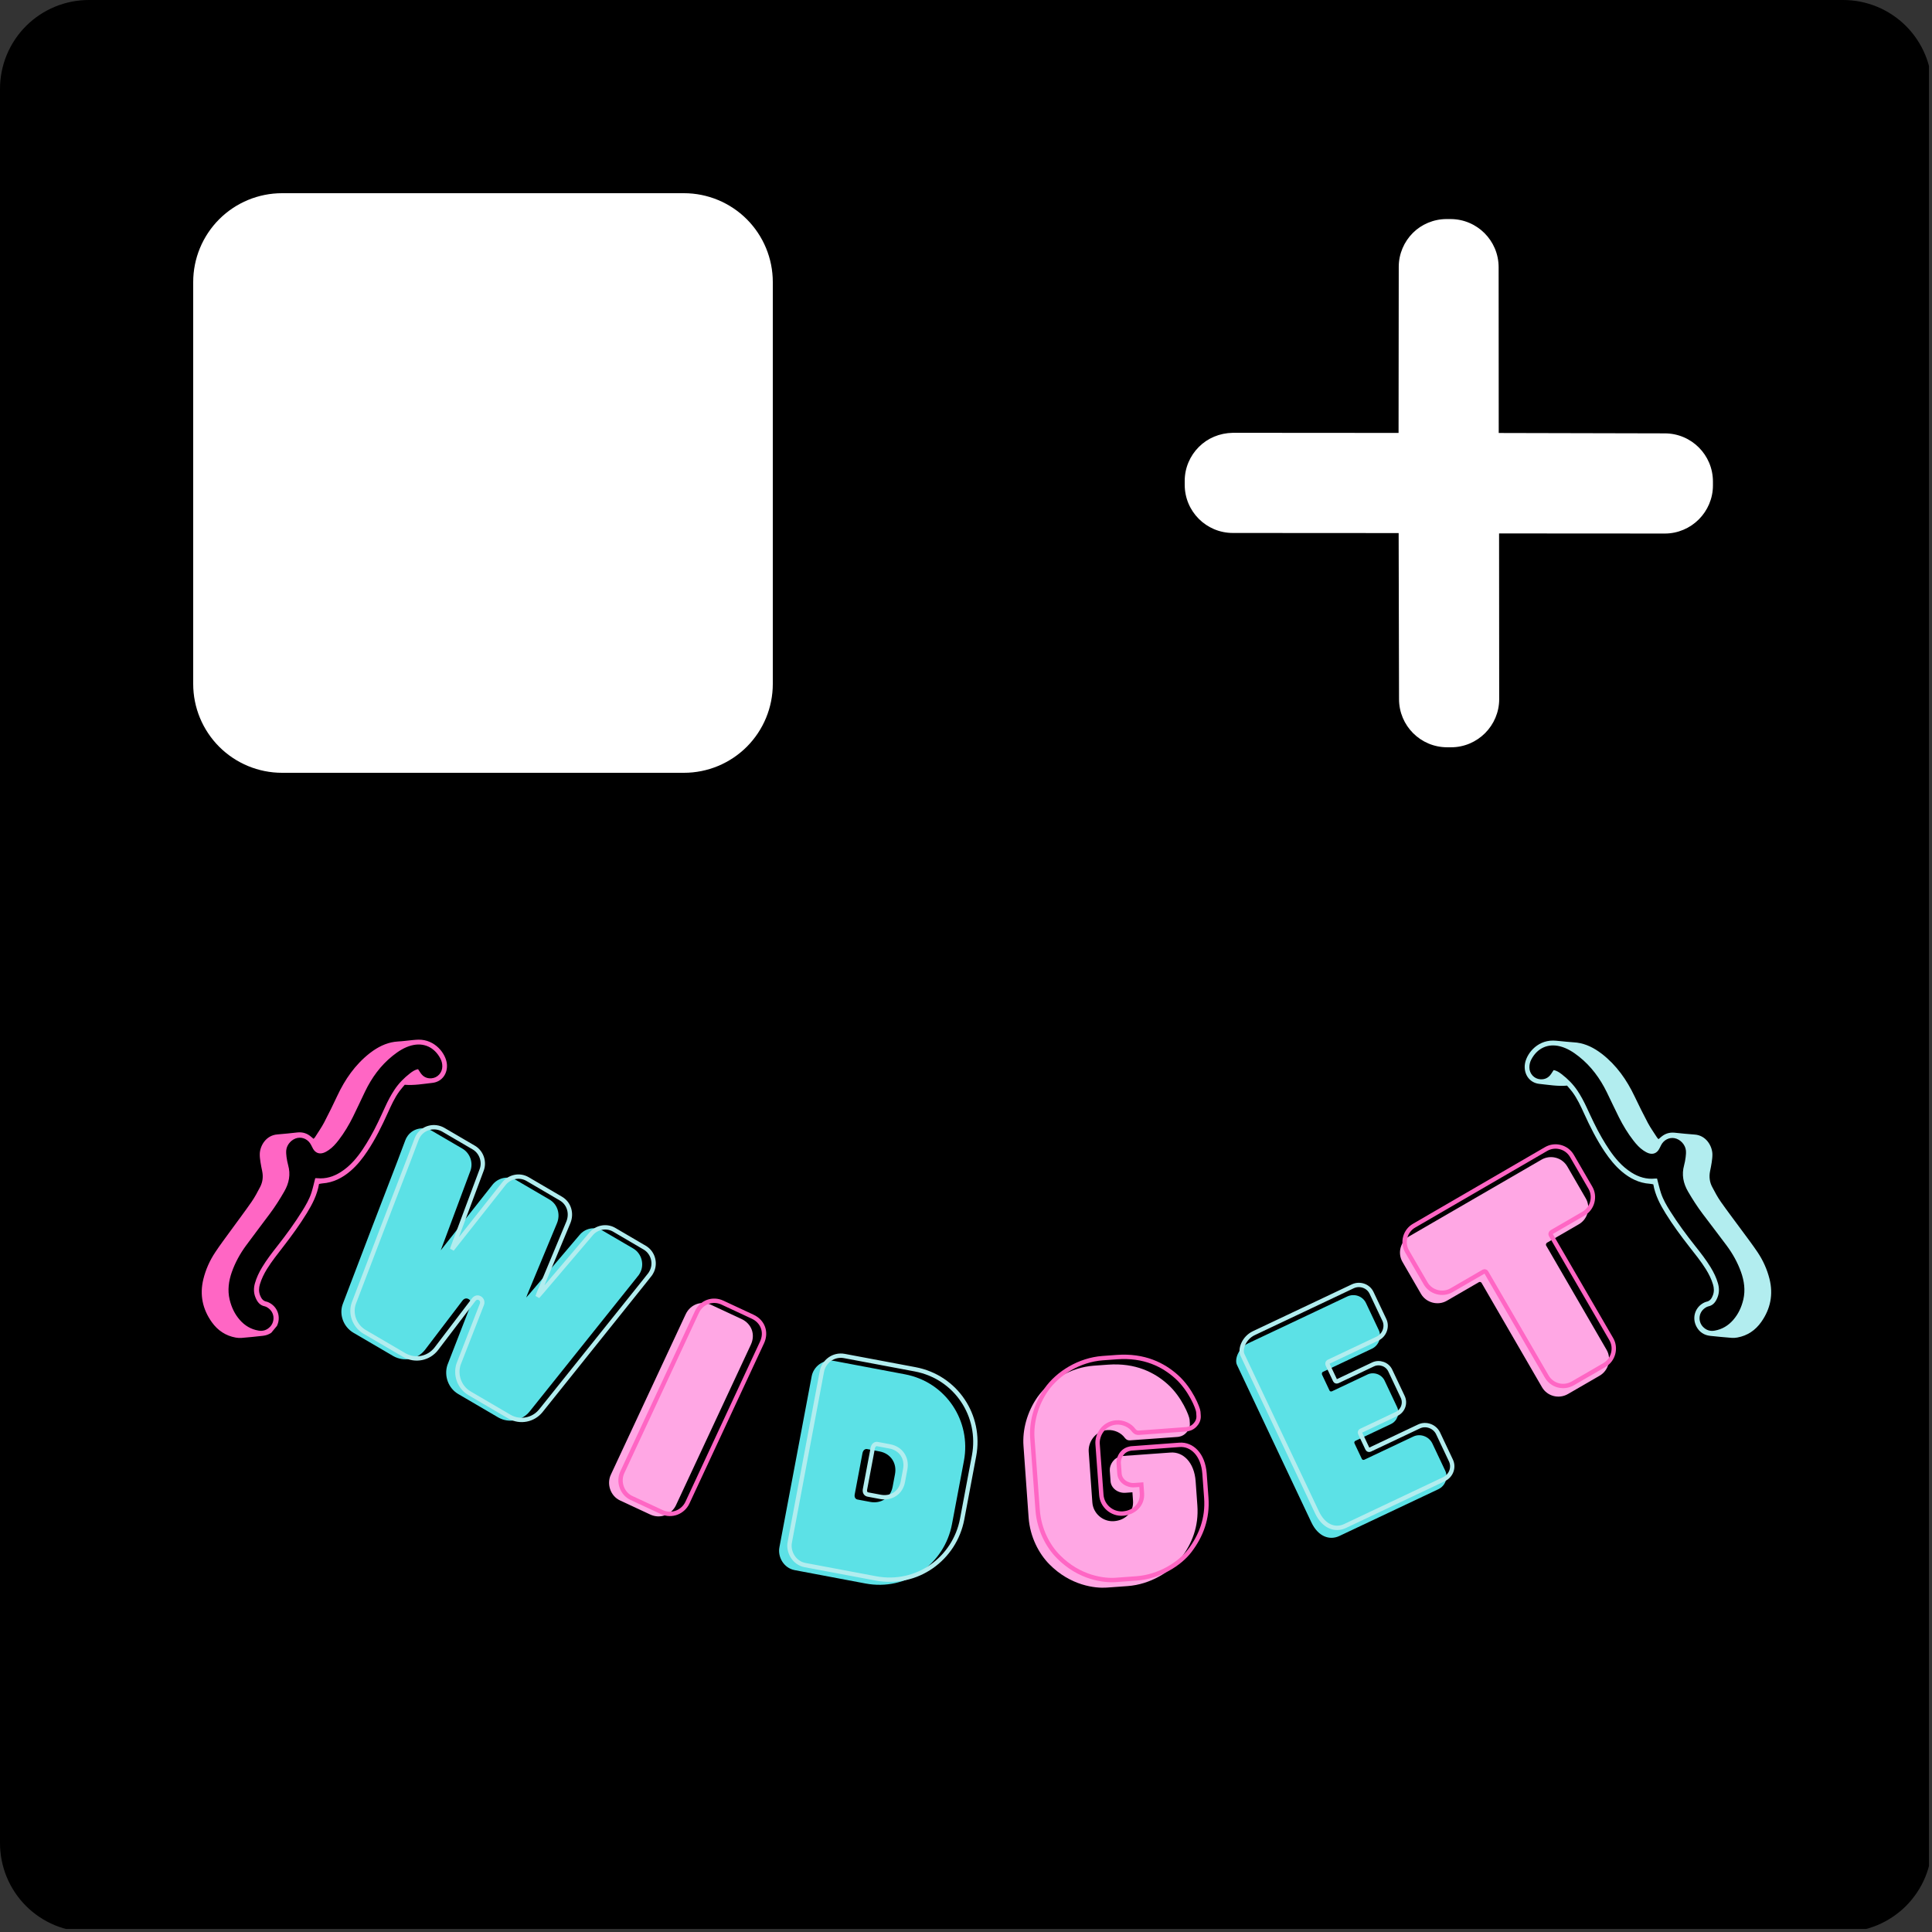 <svg xmlns="http://www.w3.org/2000/svg" xmlns:xlink="http://www.w3.org/1999/xlink" width="500" zoomAndPan="magnify" viewBox="0 0 375 375" height="500" preserveAspectRatio="xMidYMid meet" version="1.0"><rect x="0" y="0" width="375" height="375" fill="#333333" stroke="none"/><defs><g/><clipPath id="6eda8ffa56"><path d="M 17.25 0 L 357.75 0 C 362.324 0 366.711 1.816 369.949 5.051 C 373.184 8.289 375 12.676 375 17.25 L 375 357.75 C 375 362.324 373.184 366.711 369.949 369.949 C 366.711 373.184 362.324 375 357.75 375 L 17.25 375 C 12.676 375 8.289 373.184 5.051 369.949 C 1.816 366.711 0 362.324 0 357.75 L 0 17.25 C 0 12.676 1.816 8.289 5.051 5.051 C 8.289 1.816 12.676 0 17.25 0 " clip-rule="nonzero"/></clipPath><clipPath id="6911a15e72"><path d="M 37.5 37.5 L 150 37.5 L 150 150 L 37.5 150 Z M 37.5 37.5 " clip-rule="nonzero"/></clipPath><clipPath id="2fef6afc50"><path d="M 54.75 37.5 L 132.75 37.5 C 137.324 37.5 141.711 39.316 144.949 42.551 C 148.184 45.789 150 50.176 150 54.75 L 150 132.75 C 150 137.324 148.184 141.711 144.949 144.949 C 141.711 148.184 137.324 150 132.75 150 L 54.75 150 C 50.176 150 45.789 148.184 42.551 144.949 C 39.316 141.711 37.5 137.324 37.5 132.75 L 37.5 54.75 C 37.5 50.176 39.316 45.789 42.551 42.551 C 45.789 39.316 50.176 37.5 54.75 37.5 " clip-rule="nonzero"/></clipPath><clipPath id="9421f17ca9"><path d="M 229 42 L 333 42 L 333 146 L 229 146 Z M 229 42 " clip-rule="nonzero"/></clipPath><clipPath id="62815a31f4"><path d="M 225 94.312 L 281.746 37.57 L 337.43 93.254 L 280.688 150 Z M 225 94.312 " clip-rule="nonzero"/></clipPath><clipPath id="37cd937d61"><path d="M 225 94.312 L 281.746 37.57 L 337.43 93.254 L 280.688 150 Z M 225 94.312 " clip-rule="nonzero"/></clipPath><clipPath id="567e6c3213"><path d="M 295 201 L 344 201 L 344 260 L 295 260 Z M 295 201 " clip-rule="nonzero"/></clipPath><clipPath id="ceaa8536a8"><path d="M 288.973 209.617 L 308.543 193.27 L 353.738 247.375 L 334.168 263.723 Z M 288.973 209.617 " clip-rule="nonzero"/></clipPath><clipPath id="bad8647b58"><path d="M 288.973 209.617 L 308.543 193.27 L 353.738 247.375 L 334.168 263.723 Z M 288.973 209.617 " clip-rule="nonzero"/></clipPath><clipPath id="4bd9fd85d2"><path d="M 39 201 L 87 201 L 87 260 L 39 260 Z M 39 201 " clip-rule="nonzero"/></clipPath><clipPath id="840343c4af"><path d="M 73.879 192.957 L 93.535 209.199 L 48.637 263.551 L 28.977 247.312 Z M 73.879 192.957 " clip-rule="nonzero"/></clipPath><clipPath id="bb285c6634"><path d="M 93.746 209.371 L 74.086 193.129 L 29.188 247.484 L 48.844 263.723 Z M 93.746 209.371 " clip-rule="nonzero"/></clipPath></defs><g clip-path="url(#6eda8ffa56)"><path fill="#000000" d="M 0 0 L 374.414 0 L 374.414 374.414 L 0 374.414 Z M 0 0 " fill-opacity="1" fill-rule="nonzero"/></g><g clip-path="url(#6911a15e72)"><g clip-path="url(#2fef6afc50)"><path fill="#ffffff" d="M 37.5 37.5 L 150 37.5 L 150 150 L 37.5 150 Z M 37.5 37.5 " fill-opacity="1" fill-rule="nonzero"/></g></g><g clip-path="url(#9421f17ca9)"><g clip-path="url(#62815a31f4)"><g clip-path="url(#37cd937d61)"><path fill="#ffffff" d="M 274.238 45.207 C 272.535 46.906 271.496 49.27 271.496 51.793 L 271.461 84.031 L 239.281 84.008 C 236.699 84.062 234.395 85.047 232.695 86.75 C 230.992 88.449 229.949 90.812 229.953 93.336 L 229.953 94.105 C 229.957 99.27 234.133 103.445 239.293 103.449 L 271.477 103.469 L 271.551 135.707 C 271.555 140.867 275.73 145.043 280.895 145.047 L 281.66 145.047 C 284.188 145.051 286.547 144.008 288.25 142.305 C 289.953 140.605 290.992 138.242 290.992 135.719 L 290.969 103.539 L 323.152 103.559 C 325.676 103.559 328.039 102.52 329.738 100.816 C 331.441 99.117 332.48 96.754 332.48 94.23 L 332.48 93.461 C 332.477 88.297 328.301 84.121 323.137 84.117 L 290.902 84.043 L 290.883 51.863 C 290.879 46.699 286.703 42.523 281.539 42.52 L 280.77 42.52 C 278.246 42.52 275.883 43.559 274.238 45.207 Z M 274.238 45.207 " fill-opacity="1" fill-rule="nonzero"/></g></g></g><g clip-path="url(#567e6c3213)"><g clip-path="url(#ceaa8536a8)"><g clip-path="url(#bad8647b58)"><path fill="#b2edef" d="M 338.383 252.219 C 338.797 250.406 338.547 248.637 337.93 246.902 C 337.266 245.039 336.305 243.324 335.125 241.738 C 333.59 239.676 332.02 237.641 330.473 235.586 C 329.441 234.215 328.516 232.773 327.652 231.289 C 326.719 229.684 326.379 227.996 326.883 226.18 C 327.023 225.668 327.117 225.133 327.184 224.602 C 327.238 224.164 327.277 223.715 327.23 223.281 C 327.105 222.152 326.125 221.129 325.043 220.922 C 323.98 220.719 322.914 221.266 322.398 222.312 C 322.273 222.566 322.156 222.82 322.012 223.066 C 321.574 223.828 320.852 224.125 320.012 223.848 C 319.66 223.73 319.32 223.531 319.008 223.324 C 318.234 222.809 317.621 222.121 317.055 221.391 C 315.957 219.984 315.039 218.461 314.238 216.871 C 313.426 215.262 312.672 213.617 311.879 211.996 C 310.562 209.312 308.832 206.949 306.473 205.078 C 305.371 204.207 304.199 203.453 302.824 203.098 C 300.461 202.484 298.383 203.434 297.219 205.656 C 296.965 206.137 296.844 206.664 296.852 207.211 C 296.867 208.414 297.785 209.41 298.969 209.488 C 299.859 209.551 300.562 209.199 301.066 208.461 C 301.238 208.211 301.398 207.953 301.559 207.707 C 302.207 207.82 302.676 208.164 303.125 208.504 C 304.289 209.395 305.312 210.422 306.145 211.645 C 306.859 212.703 307.445 213.824 307.98 214.973 C 308.902 216.957 309.809 218.945 310.914 220.84 C 311.875 222.488 312.895 224.094 314.191 225.504 C 314.926 226.301 315.742 227 316.66 227.582 C 318.066 228.473 319.582 228.934 321.258 228.758 C 321.402 228.742 321.555 228.754 321.633 228.754 C 321.895 229.734 322.098 230.664 322.391 231.562 C 322.805 232.832 323.484 233.984 324.195 235.113 C 325.668 237.453 327.309 239.672 329.027 241.836 C 330.094 243.18 331.152 244.531 332.043 245.996 C 332.641 246.977 333.141 247.996 333.457 249.102 C 333.719 250.016 333.723 250.914 333.375 251.801 C 333.039 252.652 332.559 253.367 331.578 253.57 C 331.488 253.59 331.395 253.617 331.312 253.66 C 329.578 254.531 329.535 256.512 330.566 257.555 C 331.199 258.199 331.949 258.434 332.812 258.277 C 334.266 258.02 335.457 257.301 336.418 256.195 C 337.387 255.078 338.012 253.789 338.383 252.219 Z M 310.953 204.574 C 313.805 206.809 315.758 209.621 317.266 212.789 C 318.098 214.531 318.953 216.27 319.859 217.973 C 320.383 218.949 321.035 219.859 321.633 220.793 C 321.699 220.898 321.797 220.98 321.914 221.109 C 322.07 220.98 322.207 220.871 322.336 220.754 C 323.102 220.062 323.992 219.754 325.027 219.855 C 326.32 219.98 327.609 220.133 328.902 220.215 C 331.164 220.355 332.324 222.438 332.375 223.98 C 332.391 224.512 332.32 225.051 332.246 225.582 C 332.164 226.176 332.035 226.762 331.918 227.352 C 331.711 228.414 331.836 229.445 332.34 230.398 C 332.855 231.379 333.379 232.367 334.016 233.273 C 335.328 235.141 336.719 236.957 338.07 238.801 C 339.102 240.207 340.164 241.594 341.137 243.043 C 342.203 244.633 342.988 246.367 343.457 248.227 C 344.219 251.27 343.645 254.062 341.859 256.594 C 340.723 258.203 339.195 259.246 337.234 259.609 C 336.867 259.676 336.48 259.707 336.109 259.676 C 334.723 259.566 333.336 259.441 331.953 259.289 C 330.777 259.16 329.871 258.582 329.297 257.523 C 328.32 255.727 329.059 253.57 330.926 252.762 C 331.012 252.723 331.102 252.688 331.195 252.672 C 331.902 252.543 332.234 252.039 332.469 251.418 C 332.738 250.703 332.703 249.992 332.484 249.277 C 332.168 248.242 331.688 247.281 331.117 246.359 C 330.141 244.789 328.969 243.367 327.84 241.914 C 326.238 239.859 324.691 237.77 323.316 235.555 C 322.227 233.797 321.27 231.977 320.906 229.883 C 320.66 229.84 320.449 229.785 320.234 229.77 C 318.125 229.633 316.348 228.723 314.766 227.375 C 313.473 226.277 312.43 224.965 311.48 223.562 C 309.898 221.211 308.637 218.691 307.465 216.121 C 306.805 214.68 306.145 213.234 305.191 211.953 C 304.871 211.523 304.508 211.125 304.168 210.719 C 302.344 210.879 300.562 210.566 298.777 210.379 C 296.93 210.18 295.793 208.598 295.957 206.734 C 296.141 204.723 298.219 201.941 301.465 201.977 C 301.844 201.98 302.223 202.02 302.598 202.055 C 303.543 202.137 304.484 202.262 305.434 202.312 C 307.23 202.402 308.809 203.078 310.273 204.082 C 310.484 204.223 310.688 204.375 310.953 204.574 " fill-opacity="1" fill-rule="nonzero"/></g></g></g><g fill="#ffa7e4" fill-opacity="1"><g transform="translate(115.427, 288.882)"><g><path d="M 4.906 2.348 L 10.781 5.086 C 12.773 6.016 14.945 5.066 15.785 3.266 L 30.309 -27.867 C 31.238 -29.855 30.477 -31.941 28.488 -32.871 L 22.613 -35.609 C 20.762 -36.473 18.586 -35.758 17.656 -33.77 L 3.133 -2.637 C 2.293 -0.836 3.059 1.484 4.906 2.348 Z M 4.906 2.348 "/></g></g></g><path stroke-linecap="butt" transform="matrix(0.247, 0.115, -0.115, 0.247, 134.148, 250.108)" fill="none" stroke-linejoin="miter" d="M 24.417 153.193 L 48.186 153.179 C 56.231 153.187 61.98 146.682 61.986 139.38 L 61.99 13.473 C 61.984 5.435 56.235 -0.32 48.178 -0.321 L 24.416 -0.327 C 16.929 -0.325 10.803 5.439 10.795 13.483 L 10.805 139.385 C 10.798 146.686 16.93 153.194 24.417 153.193 Z M 24.417 153.193 " stroke="#ff66c4" stroke-width="3.114" stroke-opacity="1" stroke-miterlimit="4"/><g fill="#5ce1e6" fill-opacity="1"><g transform="translate(59.02, 253.089)"><g><path d="M 63.66 -3.973 L 64.773 -5.367 C 64.922 -5.52 65.027 -5.699 65.16 -5.922 C 66.129 -7.582 65.551 -9.781 63.895 -10.754 L 58.023 -14.184 L 57.977 -14.211 L 57.887 -14.262 C 56.383 -15.082 54.52 -14.672 53.457 -13.367 L 43.828 -2.039 L 43.125 -1.246 L 43.32 -1.793 L 49.094 -15.676 C 49.785 -17.375 49.238 -19.32 47.625 -20.262 L 41.172 -24.035 C 39.605 -24.953 37.598 -24.504 36.5 -23.039 L 26.531 -10.406 L 27.066 -11.84 L 32.258 -25.762 C 32.871 -27.324 32.273 -29.18 30.82 -30.09 L 24.859 -33.574 C 23.113 -34.594 20.91 -34.02 19.941 -32.359 C 19.809 -32.137 19.785 -32.09 19.645 -31.75 L 18.125 -27.711 L 13.16 -14.797 L 7.516 0.004 C 6.754 2.023 7.617 4.453 9.59 5.605 L 17.344 10.141 C 19.43 11.301 22.023 10.773 23.473 8.914 L 30.727 -0.617 C 31.035 -1.039 31.488 -1.195 31.934 -0.934 C 32.34 -0.699 32.496 -0.246 32.348 0.211 L 27.816 11.871 C 27.145 13.945 27.965 16.348 29.938 17.5 L 37.734 22.062 C 39.777 23.195 42.301 22.684 43.766 20.898 Z M 63.66 -3.973 "/></g></g></g><path stroke-linecap="butt" transform="matrix(0.234, 0.137, -0.137, 0.234, 81.716, 216.847)" fill="none" stroke-linejoin="miter" d="M 197.265 21.714 L 198.19 15.21 C 198.386 14.46 198.373 13.666 198.376 12.729 C 198.383 5.626 192.488 -0.315 185.372 -0.315 L 160.244 -0.324 L 160.064 -0.318 L 159.695 -0.32 C 153.374 -0.132 148.177 4.693 147.247 10.816 L 137.647 64.853 L 136.903 68.695 L 136.487 66.583 L 129.045 11.568 C 128.058 4.88 122.728 -0.323 115.8 -0.315 L 88.204 -0.318 C 81.502 -0.325 75.935 4.867 75.191 11.566 L 66.953 70.419 L 65.968 64.848 L 56.574 10.808 C 55.637 4.691 50.26 -0.134 43.934 -0.327 L 18.432 -0.318 C 11 -0.316 5.049 5.619 5.049 12.734 C 5.058 13.664 5.051 13.852 5.244 15.21 L 7.909 30.94 L 16.145 81.314 L 25.74 139.013 C 27.095 146.873 34.353 153.003 42.819 152.998 L 75.94 152.994 C 84.789 152.815 92.028 146.311 93.2 137.658 L 98.54 93.763 C 98.777 91.853 99.892 90.533 101.819 90.543 C 103.538 90.54 104.898 91.666 105.276 93.399 L 112.528 139.004 C 114.258 146.878 121.361 152.999 129.795 152.996 L 163.156 153.002 C 171.765 152.813 178.868 146.506 180.184 138.07 Z M 197.265 21.714 " stroke="#b2edef" stroke-width="3.114" stroke-opacity="1" stroke-miterlimit="4"/><g fill="#5ce1e6" fill-opacity="1"><g transform="translate(148.865, 303.908)"><g><path d="M 26.766 -37.16 L 13.047 -39.75 C 10.902 -40.152 9.035 -38.656 8.68 -36.77 L 2.414 -3.559 C 2.066 -1.723 3.242 0.453 5.387 0.855 L 19.109 3.445 C 27.117 4.957 34.461 -0.367 35.914 -8.07 L 38.234 -20.363 C 39.684 -28.066 34.777 -35.648 26.766 -37.16 Z M 24.391 -15.316 C 23.984 -13.172 22.125 -11.992 20.035 -12.387 L 17.586 -12.848 C 17.227 -12.914 16.918 -13.238 17.035 -13.852 L 18.535 -21.809 C 18.66 -22.473 19.074 -22.711 19.434 -22.645 L 21.883 -22.18 C 23.973 -21.785 25.266 -19.957 24.852 -17.766 Z M 24.391 -15.316 "/></g></g></g><path stroke-linecap="butt" transform="matrix(0.266, 0.05, -0.05, 0.266, 148.706, 260.382)" fill="none" stroke-linejoin="miter" d="M 108.631 -0.136 L 57.064 -0.137 C 49.023 -0.132 43.265 6.604 43.275 13.66 L 43.263 138.456 C 43.267 145.323 49.027 152.439 57.067 152.434 L 108.635 152.436 C 138.718 152.44 161.687 128.106 161.684 99.153 L 161.69 52.971 C 161.684 24.004 138.715 -0.131 108.631 -0.136 Z M 114.954 80.761 C 114.945 88.805 109.01 94.371 101.145 94.372 L 91.973 94.371 C 90.624 94.376 89.266 93.4 89.257 91.097 L 89.268 61.203 C 89.255 58.725 90.62 57.558 91.969 57.553 L 101.141 57.555 C 109.006 57.553 114.95 63.314 114.948 71.547 Z M 114.954 80.761 " stroke="#b2edef" stroke-width="3.114" stroke-opacity="1" stroke-miterlimit="4"/><g fill="#ffa7e4" fill-opacity="1"><g transform="translate(199.767, 308.547)"><g><path d="M 27.449 -26.609 L 18.113 -25.938 C 18.113 -25.938 17.016 -25.859 16.344 -25.023 C 15.762 -24.355 15.609 -23.559 15.645 -23.086 L 15.789 -21.055 C 15.891 -19.645 17.27 -18.695 18.676 -18.797 L 18.887 -18.812 L 20.035 -18.895 L 20.152 -17.227 C 20.309 -15.035 18.641 -13.445 16.449 -13.289 C 14.312 -13.137 12.414 -14.781 12.258 -16.922 L 11.551 -26.777 C 11.422 -28.605 12.785 -30.797 15.184 -30.969 C 16.59 -31.07 17.898 -30.379 18.539 -29.48 C 18.941 -28.984 19.258 -28.957 19.625 -28.98 L 28.805 -29.641 C 29.062 -29.66 29.895 -29.77 30.523 -30.5 C 31.254 -31.285 31.199 -32.066 31.176 -32.379 L 31.129 -33.004 C 31.078 -33.734 29.609 -37.406 26.918 -39.832 C 24.34 -42.164 20.641 -44.047 15.32 -43.668 L 12.555 -43.469 C 8.07 -43.148 3.902 -40.594 1.617 -37.391 C -0.426 -34.465 -1.332 -30.992 -1.109 -27.914 L -0.113 -13.988 C 0.16 -10.18 1.914 -6.953 3.891 -4.945 C 8.02 -0.734 12.879 -0.242 15.016 -0.395 L 19.086 -0.688 C 23.52 -1.004 27.48 -3.492 29.445 -6.098 C 31.602 -8.926 32.934 -12.27 32.641 -16.34 L 32.305 -21.031 C 32.043 -24.684 29.898 -26.785 27.449 -26.609 Z M 27.449 -26.609 "/></g></g></g><path stroke-linecap="butt" transform="matrix(0.272, -0.02, 0.02, 0.272, 196.843, 265.594)" fill="none" stroke-linejoin="miter" d="M 113.344 62.931 L 79.053 62.94 C 79.053 62.94 75.02 62.938 72.318 65.787 C 70.016 68.076 69.276 70.98 69.266 72.716 L 69.275 80.195 C 69.265 85.347 74.042 89.177 79.238 89.177 L 79.984 89.187 L 84.204 89.189 L 84.195 95.317 C 84.192 103.354 77.691 108.744 69.639 108.741 C 61.788 108.737 55.278 102.242 55.283 94.377 L 55.286 58.12 C 55.277 51.431 60.809 43.747 69.651 43.75 C 74.789 43.745 79.418 46.647 81.527 50.07 C 82.839 51.987 84.014 52.215 85.362 52.226 L 119.093 52.22 C 120.041 52.216 123.128 51.992 125.604 49.5 C 128.464 46.835 128.457 43.935 128.451 42.815 L 128.458 40.519 C 128.452 37.806 124.059 24.013 114.883 14.47 C 106.042 5.252 93.042 -2.613 73.478 -2.609 L 63.331 -2.62 C 46.81 -2.613 30.905 5.618 21.738 16.759 C 13.503 26.905 9.295 39.349 9.286 50.673 L 9.292 101.814 C 9.293 115.808 14.813 128.103 21.543 135.921 C 35.544 152.441 53.181 155.486 61.033 155.475 L 75.96 155.484 C 92.237 155.474 107.397 147.433 115.261 138.452 C 123.872 128.664 129.633 116.791 129.63 101.82 L 129.631 84.596 C 129.632 71.176 122.329 62.93 113.344 62.931 Z M 113.344 62.931 " stroke="#ff66c4" stroke-width="3.114" stroke-opacity="1" stroke-miterlimit="4"/><g fill="#5ce1e6" fill-opacity="1"><g transform="translate(255.046, 300.576)"><g><path d="M 1.711 -34.285 L 11.238 -38.785 C 12.602 -39.43 13.195 -41.09 12.574 -42.402 L 10.09 -47.66 C 9.445 -49.02 7.809 -49.566 6.449 -48.926 L -12.746 -39.852 C -14.672 -38.941 -15.465 -36.73 -14.953 -35.652 L -0.516 -5.098 C 0.793 -2.328 3.008 -1.535 4.93 -2.445 L 24.129 -11.516 C 25.488 -12.16 26.105 -13.773 25.461 -15.133 L 22.977 -20.391 C 22.332 -21.75 20.652 -22.391 19.293 -21.75 L 9.766 -17.246 C 9.574 -17.156 9.367 -17.23 9.281 -17.418 L 7.859 -20.422 C 7.773 -20.609 7.848 -20.82 8.035 -20.906 L 14.934 -24.168 C 16.152 -24.746 16.719 -26.219 16.121 -27.484 L 13.703 -32.602 C 13.129 -33.82 11.605 -34.367 10.387 -33.789 L 3.488 -30.527 C 3.301 -30.441 3.09 -30.516 3.023 -30.656 L 1.562 -33.754 C 1.496 -33.895 1.523 -34.195 1.711 -34.285 Z M 1.711 -34.285 "/></g></g></g><path stroke-linecap="butt" transform="matrix(0.245, -0.116, 0.116, 0.245, 227.587, 266.279)" fill="none" stroke-linejoin="miter" d="M 103.943 41.27 L 142.814 41.266 C 148.381 41.265 153.014 36.693 153.011 31.3 L 153.012 9.833 C 153.019 4.317 148.379 -0.141 142.812 -0.14 L 64.451 -0.138 C 56.588 -0.137 50.453 5.991 50.455 10.442 L 50.46 135.17 C 50.453 146.49 56.581 152.625 64.445 152.624 L 142.819 152.628 C 148.386 152.628 153.016 148.229 153.015 142.662 L 153.023 121.182 C 153.022 115.615 148.388 110.841 142.821 110.842 L 103.937 110.839 C 103.183 110.85 102.577 110.276 102.579 109.496 L 102.584 97.233 C 102.574 96.479 103.18 95.872 103.928 95.874 L 132.097 95.869 C 137.103 95.874 141.316 91.852 141.312 86.699 L 141.319 65.792 C 141.319 60.832 137.104 56.623 132.098 56.618 L 103.929 56.623 C 103.18 56.62 102.573 56.014 102.587 55.446 L 102.577 42.81 C 102.584 42.255 103.189 41.28 103.943 41.27 Z M 103.943 41.27 " stroke="#b2edef" stroke-width="3.114" stroke-opacity="1" stroke-miterlimit="4"/><g fill="#ffa7e4" fill-opacity="1"><g transform="translate(289.868, 278.843)"><g><path d="M 9.344 -53.758 L -16.309 -38.895 C -18.027 -37.898 -18.664 -35.656 -17.641 -33.895 L -14.051 -27.695 C -13.055 -25.977 -10.77 -25.367 -9.047 -26.363 L -2.805 -29.98 C -2.625 -30.086 -2.383 -29.98 -2.305 -29.848 L 9.438 -9.578 C 10.434 -7.859 12.676 -7.223 14.484 -8.27 L 20.641 -11.836 C 22.359 -12.832 22.969 -15.117 21.973 -16.836 L 10.227 -37.105 C 10.148 -37.242 10.227 -37.527 10.406 -37.633 L 16.605 -41.227 C 18.324 -42.223 18.934 -44.508 17.938 -46.227 L 14.348 -52.426 C 13.324 -54.191 11.062 -54.754 9.344 -53.758 Z M 9.344 -53.758 "/></g></g></g><path stroke-linecap="butt" transform="matrix(0.236, -0.137, 0.137, 0.236, 269.333, 240.985)" fill="none" stroke-linejoin="miter" d="M 130.541 -0.318 L 21.902 -0.317 C 14.609 -0.323 8.471 5.618 8.465 13.11 L 8.467 39.352 C 8.474 46.653 14.601 52.784 21.901 52.777 L 48.335 52.787 C 49.131 52.784 49.695 53.525 49.699 54.089 L 49.696 139.943 C 49.69 147.236 55.631 153.375 63.31 153.372 L 89.366 153.378 C 96.614 153.375 102.745 147.248 102.751 139.954 L 102.741 54.094 C 102.75 53.536 103.546 52.79 104.297 52.778 L 130.54 52.776 C 137.833 52.782 143.964 46.655 143.97 39.362 L 143.975 13.107 C 143.961 5.62 137.841 -0.324 130.541 -0.318 Z M 130.541 -0.318 " stroke="#ff66c4" stroke-width="3.114" stroke-opacity="1" stroke-miterlimit="4"/><g clip-path="url(#4bd9fd85d2)"><g clip-path="url(#840343c4af)"><g clip-path="url(#bb285c6634)"><path fill="#ff66c4" d="M 44.57 252.242 C 44.145 250.43 44.383 248.66 44.992 246.922 C 45.648 245.055 46.598 243.336 47.77 241.742 C 49.293 239.672 50.852 237.629 52.387 235.566 C 53.414 234.191 54.328 232.742 55.184 231.254 C 56.109 229.645 56.438 227.957 55.926 226.141 C 55.781 225.629 55.688 225.094 55.613 224.562 C 55.559 224.129 55.52 223.676 55.562 223.242 C 55.68 222.117 56.652 221.086 57.738 220.871 C 58.797 220.664 59.867 221.203 60.387 222.246 C 60.512 222.5 60.637 222.758 60.777 223 C 61.223 223.758 61.945 224.055 62.781 223.77 C 63.137 223.652 63.473 223.453 63.785 223.242 C 64.555 222.723 65.164 222.027 65.73 221.297 C 66.816 219.883 67.727 218.355 68.516 216.766 C 69.32 215.148 70.066 213.5 70.852 211.875 C 72.152 209.184 73.867 206.809 76.219 204.926 C 77.316 204.051 78.48 203.289 79.855 202.926 C 82.219 202.301 84.297 203.238 85.477 205.457 C 85.73 205.934 85.859 206.457 85.852 207.004 C 85.844 208.211 84.93 209.211 83.746 209.297 C 82.855 209.363 82.152 209.016 81.645 208.281 C 81.469 208.031 81.309 207.773 81.148 207.527 C 80.5 207.645 80.031 207.988 79.586 208.332 C 78.426 209.23 77.406 210.262 76.586 211.492 C 75.875 212.555 75.293 213.676 74.766 214.828 C 73.855 216.816 72.957 218.812 71.863 220.711 C 70.914 222.363 69.902 223.977 68.609 225.395 C 67.883 226.195 67.07 226.902 66.156 227.484 C 64.754 228.383 63.238 228.855 61.566 228.688 C 61.418 228.672 61.27 228.688 61.188 228.688 C 60.934 229.668 60.738 230.598 60.449 231.496 C 60.039 232.77 59.363 233.926 58.66 235.059 C 57.199 237.406 55.574 239.637 53.867 241.809 C 52.809 243.156 51.758 244.512 50.871 245.984 C 50.281 246.965 49.789 247.992 49.477 249.098 C 49.223 250.012 49.219 250.914 49.574 251.797 C 49.914 252.648 50.398 253.359 51.379 253.555 C 51.473 253.574 51.562 253.602 51.648 253.645 C 53.387 254.504 53.438 256.484 52.414 257.535 C 51.785 258.184 51.035 258.418 50.172 258.27 C 48.719 258.02 47.52 257.309 46.555 256.207 C 45.582 255.098 44.949 253.809 44.57 252.242 Z M 71.734 204.449 C 68.895 206.695 66.957 209.523 65.469 212.695 C 64.645 214.445 63.801 216.188 62.902 217.895 C 62.387 218.875 61.738 219.785 61.148 220.727 C 61.082 220.828 60.984 220.91 60.863 221.043 C 60.711 220.914 60.57 220.809 60.441 220.691 C 59.672 220.004 58.781 219.699 57.742 219.805 C 56.453 219.938 55.168 220.098 53.875 220.188 C 51.609 220.34 50.461 222.426 50.422 223.969 C 50.406 224.504 50.48 225.043 50.559 225.57 C 50.645 226.164 50.777 226.754 50.895 227.34 C 51.109 228.402 50.992 229.43 50.492 230.391 C 49.98 231.371 49.461 232.363 48.832 233.27 C 47.531 235.148 46.148 236.969 44.809 238.82 C 43.781 240.234 42.727 241.629 41.766 243.082 C 40.707 244.676 39.93 246.418 39.473 248.277 C 38.727 251.324 39.316 254.113 41.117 256.637 C 42.262 258.238 43.797 259.273 45.754 259.625 C 46.125 259.691 46.512 259.719 46.883 259.688 C 48.27 259.57 49.656 259.438 51.035 259.277 C 52.211 259.141 53.113 258.559 53.684 257.496 C 54.648 255.695 53.898 253.543 52.027 252.742 C 51.941 252.703 51.852 252.672 51.758 252.656 C 51.047 252.531 50.715 252.027 50.477 251.41 C 50.203 250.695 50.234 249.984 50.449 249.27 C 50.762 248.23 51.234 247.266 51.801 246.344 C 52.77 244.77 53.934 243.34 55.055 241.879 C 56.645 239.816 58.18 237.715 59.543 235.492 C 60.625 233.73 61.57 231.906 61.922 229.812 C 62.164 229.766 62.379 229.707 62.594 229.695 C 64.699 229.543 66.473 228.625 68.051 227.27 C 69.336 226.164 70.375 224.848 71.312 223.438 C 72.883 221.078 74.129 218.551 75.289 215.977 C 75.941 214.531 76.594 213.082 77.539 211.793 C 77.855 211.363 78.219 210.965 78.555 210.555 C 80.379 210.703 82.16 210.383 83.941 210.184 C 85.789 209.977 86.918 208.391 86.742 206.527 C 86.551 204.516 84.453 201.746 81.211 201.797 C 80.832 201.805 80.453 201.844 80.078 201.879 C 79.133 201.969 78.191 202.102 77.246 202.152 C 75.449 202.258 73.875 202.941 72.414 203.949 C 72.203 204.094 72 204.246 71.734 204.449 " fill-opacity="1" fill-rule="nonzero"/></g></g></g></svg>